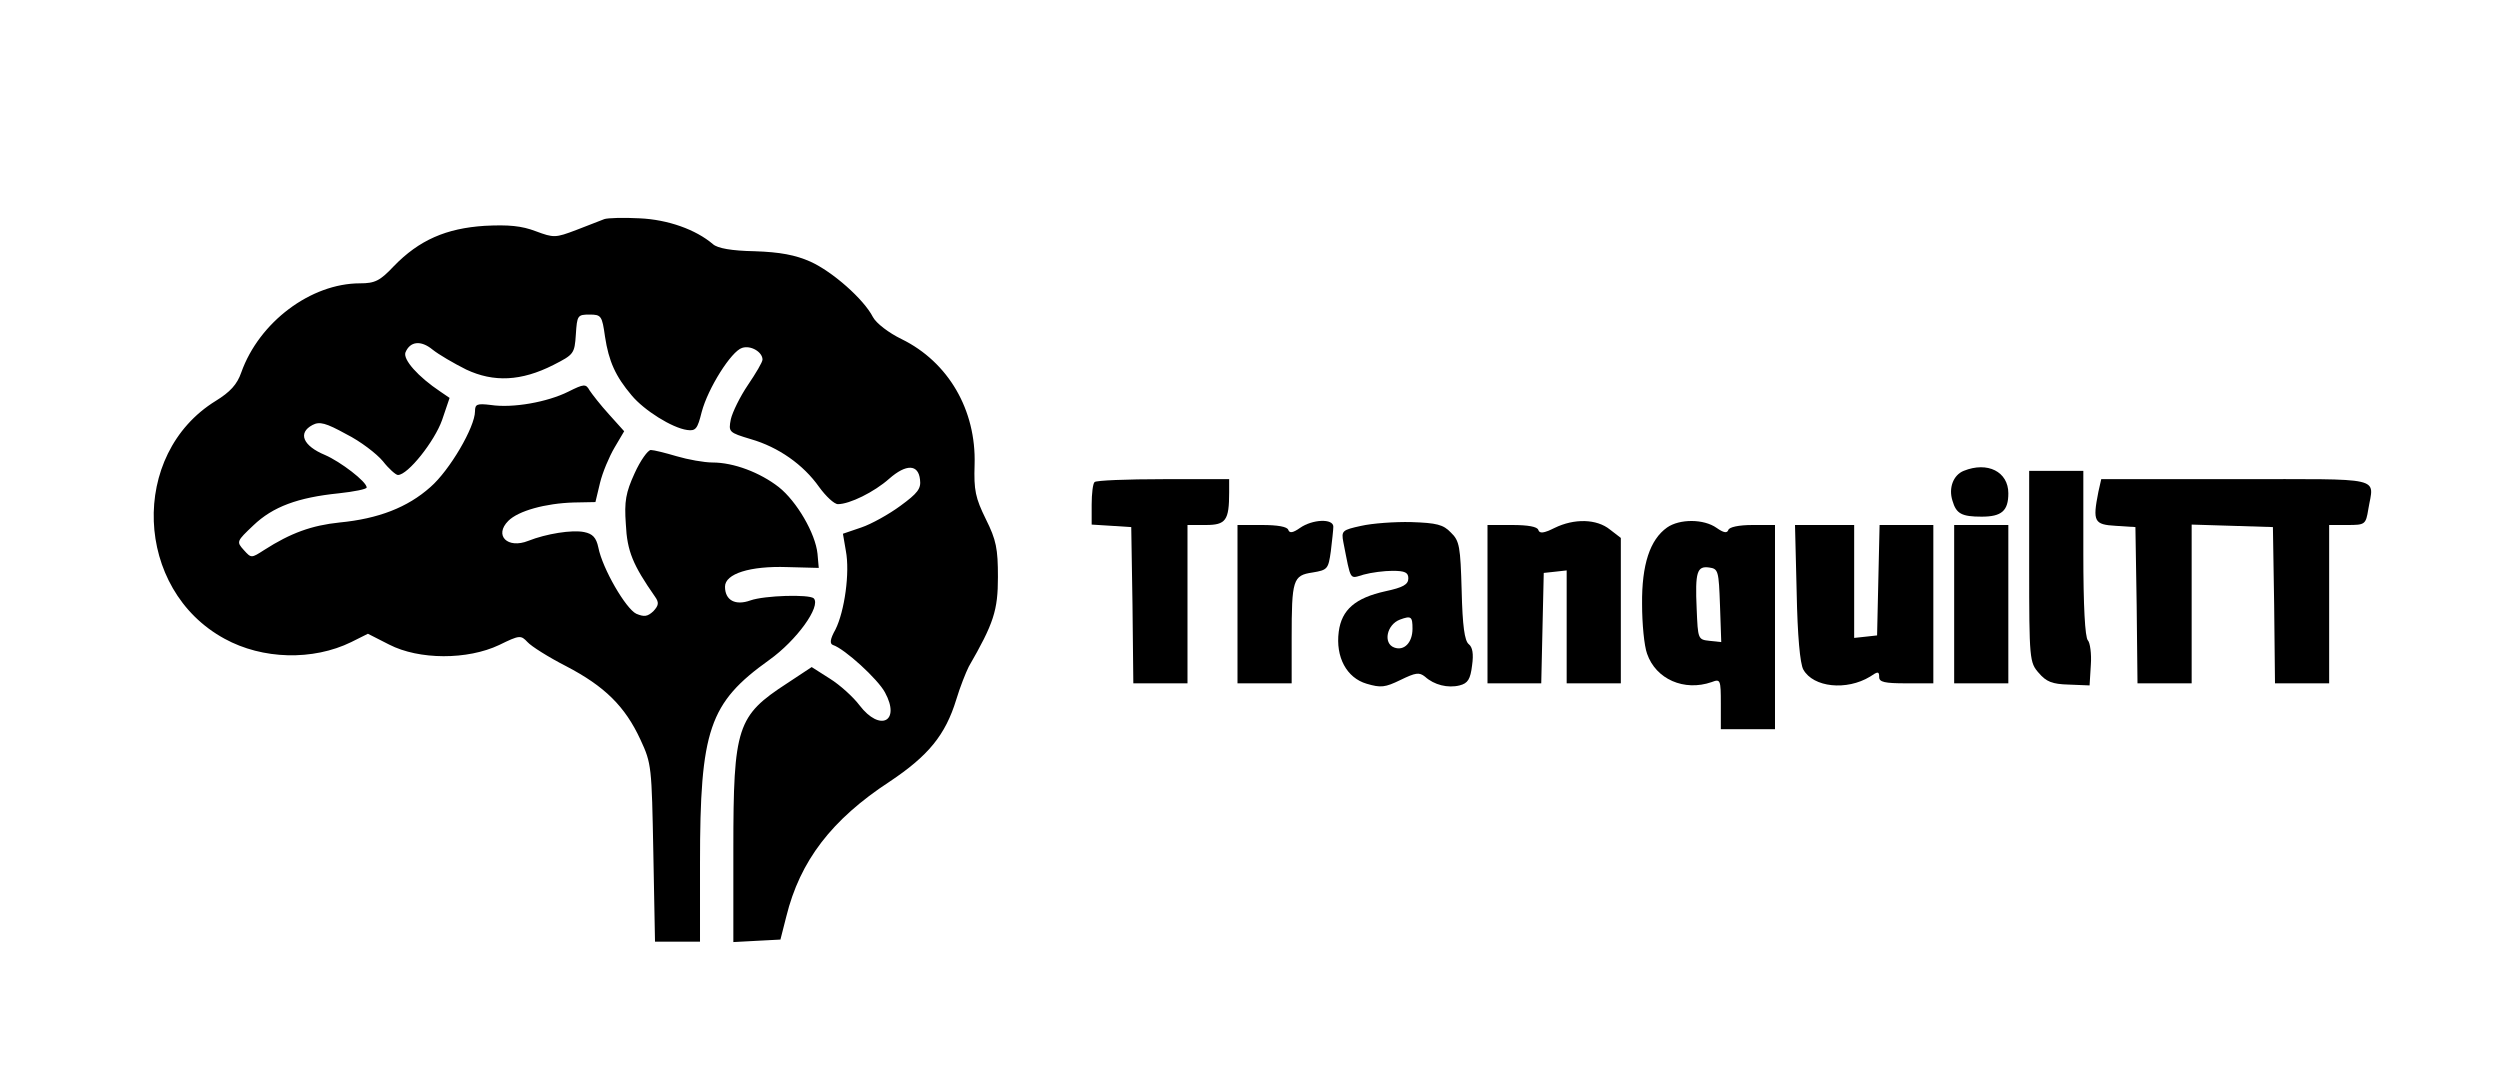 <?xml version="1.0" standalone="no"?>
<!DOCTYPE svg PUBLIC "-//W3C//DTD SVG 20010904//EN"
 "http://www.w3.org/TR/2001/REC-SVG-20010904/DTD/svg10.dtd">
<svg version="1.0" xmlns="http://www.w3.org/2000/svg"
 width="600pt" height="262pt" viewBox="0 0 600 262"
 preserveAspectRatio="xMidYMid meet">

<g transform="translate(0,262) scale(0.1,-0.1)"
fill="#000000" stroke="none">
<path d="M1450 2094 c-8 -3 -38 -15 -67 -26 -50 -19 -54 -19 -97 -3 -34 13
-65 16 -123 13 -92 -6 -157 -34 -218 -97 -33 -35 -45 -41 -81 -41 -118 0 -242
-93 -285 -214 -10 -29 -27 -47 -61 -68 -208 -128 -196 -453 21 -571 91 -50
212 -53 304 -8 l40 20 51 -26 c72 -37 188 -37 264 -1 49 24 52 24 68 7 9 -10
50 -36 93 -58 92 -48 141 -96 178 -176 27 -58 27 -65 31 -272 l4 -213 54 0 54
0 0 188 c0 321 22 385 166 488 66 47 125 129 107 148 -11 10 -118 7 -152 -5
-36 -13 -61 0 -61 33 0 31 60 50 149 47 l76 -2 -3 34 c-5 49 -50 126 -93 160
-45 35 -108 59 -159 59 -20 0 -59 7 -86 15 -27 8 -55 15 -62 15 -7 0 -25 -25
-39 -56 -21 -46 -25 -67 -21 -122 3 -65 17 -98 70 -174 10 -14 9 -21 -4 -35
-14 -13 -22 -14 -41 -6 -25 12 -81 108 -91 159 -5 24 -14 33 -34 37 -29 6 -91
-4 -134 -21 -50 -20 -83 13 -48 48 24 24 89 42 157 44 l52 1 11 46 c6 25 22
63 35 85 l23 39 -36 40 c-21 23 -41 49 -47 58 -9 16 -13 16 -51 -3 -50 -25
-133 -40 -186 -32 -33 4 -38 2 -38 -15 0 -38 -61 -142 -107 -182 -55 -49 -125
-76 -218 -85 -67 -7 -117 -25 -181 -66 -31 -20 -31 -20 -49 0 -18 20 -17 21
23 59 47 45 107 67 205 77 37 4 67 10 67 14 0 14 -63 62 -100 78 -53 22 -66
53 -30 72 17 9 32 5 81 -22 34 -17 73 -47 88 -65 14 -18 31 -33 36 -33 24 0
88 81 106 132 l18 53 -22 15 c-54 36 -90 77 -84 94 11 27 37 30 65 7 15 -12
51 -33 81 -48 66 -31 132 -28 209 11 49 25 51 27 54 73 3 46 4 48 33 48 28 0
30 -3 37 -53 9 -59 25 -95 64 -141 30 -36 97 -78 133 -83 21 -3 25 3 35 43 15
57 71 146 97 154 21 7 49 -10 49 -28 0 -6 -16 -33 -35 -61 -19 -28 -37 -65
-41 -82 -6 -31 -5 -32 48 -48 66 -19 126 -61 164 -115 16 -22 36 -41 45 -41
28 0 87 29 123 61 41 36 70 35 74 -2 3 -22 -6 -33 -47 -63 -27 -20 -70 -44
-94 -52 l-44 -15 7 -41 c10 -52 -3 -145 -25 -189 -13 -23 -14 -34 -6 -37 28
-9 108 -82 125 -114 38 -70 -12 -95 -61 -31 -15 20 -47 49 -71 64 l-44 28 -59
-39 c-120 -78 -129 -104 -129 -397 l0 -224 56 3 57 3 14 55 c33 134 109 233
248 324 93 62 134 112 160 197 9 30 23 65 30 79 60 104 70 135 70 215 0 68 -4
89 -29 139 -25 51 -29 69 -27 131 4 131 -63 246 -175 301 -31 15 -61 38 -69
53 -22 43 -97 109 -150 133 -36 16 -73 23 -134 25 -55 1 -89 7 -100 17 -41 35
-108 59 -176 62 -38 2 -77 1 -85 -2z"/>
<path d="M4713 1490 c-25 -10 -37 -41 -27 -72 9 -31 22 -38 70 -38 48 0 64 14
64 56 0 52 -50 77 -107 54z"/>
<path d="M4870 1261 c0 -224 1 -231 23 -256 18 -21 32 -27 72 -28 l50 -2 3 49
c2 27 -2 54 -7 59 -7 7 -11 83 -11 209 l0 198 -65 0 -65 0 0 -229z"/>
<path d="M2627 1463 c-4 -3 -7 -28 -7 -54 l0 -48 48 -3 47 -3 3 -187 2 -188
65 0 65 0 0 190 0 190 44 0 c48 0 56 11 56 78 l0 32 -158 0 c-87 0 -162 -3
-165 -7z"/>
<path d="M5036 1439 c-14 -71 -10 -78 42 -81 l47 -3 3 -187 2 -188 65 0 65 0
0 190 0 191 98 -3 97 -3 3 -187 2 -188 65 0 65 0 0 190 0 190 44 0 c42 0 44 1
50 38 13 79 44 72 -318 72 l-323 0 -7 -31z"/>
<path d="M3120 1353 c-17 -12 -25 -13 -28 -5 -2 8 -26 12 -63 12 l-59 0 0
-190 0 -190 65 0 65 0 0 108 c0 141 3 151 50 158 36 6 38 8 44 51 3 25 6 52 6
59 0 20 -50 18 -80 -3z"/>
<path d="M3267 1358 c-46 -10 -48 -12 -43 -39 19 -96 14 -88 49 -78 18 5 49 9
69 9 30 0 38 -4 38 -18 0 -15 -13 -22 -55 -31 -72 -16 -105 -44 -112 -97 -8
-61 19 -111 67 -125 34 -10 44 -9 81 9 37 18 45 19 59 8 22 -20 55 -28 83 -21
20 5 26 15 30 48 4 28 1 44 -8 51 -10 8 -15 44 -17 128 -3 106 -5 120 -26 140
-18 19 -34 23 -95 25 -39 1 -94 -3 -120 -9z m123 -247 c0 -33 -20 -54 -44 -45
-27 10 -18 55 14 67 27 10 30 7 30 -22z"/>
<path d="M3731 1353 c-26 -13 -36 -14 -39 -5 -2 8 -25 12 -63 12 l-59 0 0
-190 0 -190 65 0 64 0 3 133 3 132 28 3 27 3 0 -135 0 -136 65 0 65 0 0 174 0
175 -26 20 c-32 26 -86 27 -133 4z"/>
<path d="M4001 1354 c-41 -29 -61 -89 -60 -184 0 -47 5 -100 12 -119 21 -61
89 -91 155 -68 21 8 22 6 22 -52 l0 -61 65 0 65 0 0 245 0 245 -54 0 c-33 0
-56 -5 -58 -12 -3 -8 -11 -7 -28 5 -31 22 -89 22 -119 1z m127 -187 l3 -88
-28 3 c-28 3 -28 4 -31 77 -4 89 1 103 30 99 22 -3 23 -8 26 -91z"/>
<path d="M4312 1198 c2 -103 8 -171 16 -185 24 -43 104 -51 160 -17 19 13 22
13 22 -1 0 -12 13 -15 65 -15 l65 0 0 190 0 190 -65 0 -64 0 -3 -132 -3 -133
-27 -3 -28 -3 0 135 0 136 -71 0 -71 0 4 -162z"/>
<path d="M4690 1170 l0 -190 65 0 65 0 0 190 0 190 -65 0 -65 0 0 -190z"/>
</g>
</svg>
